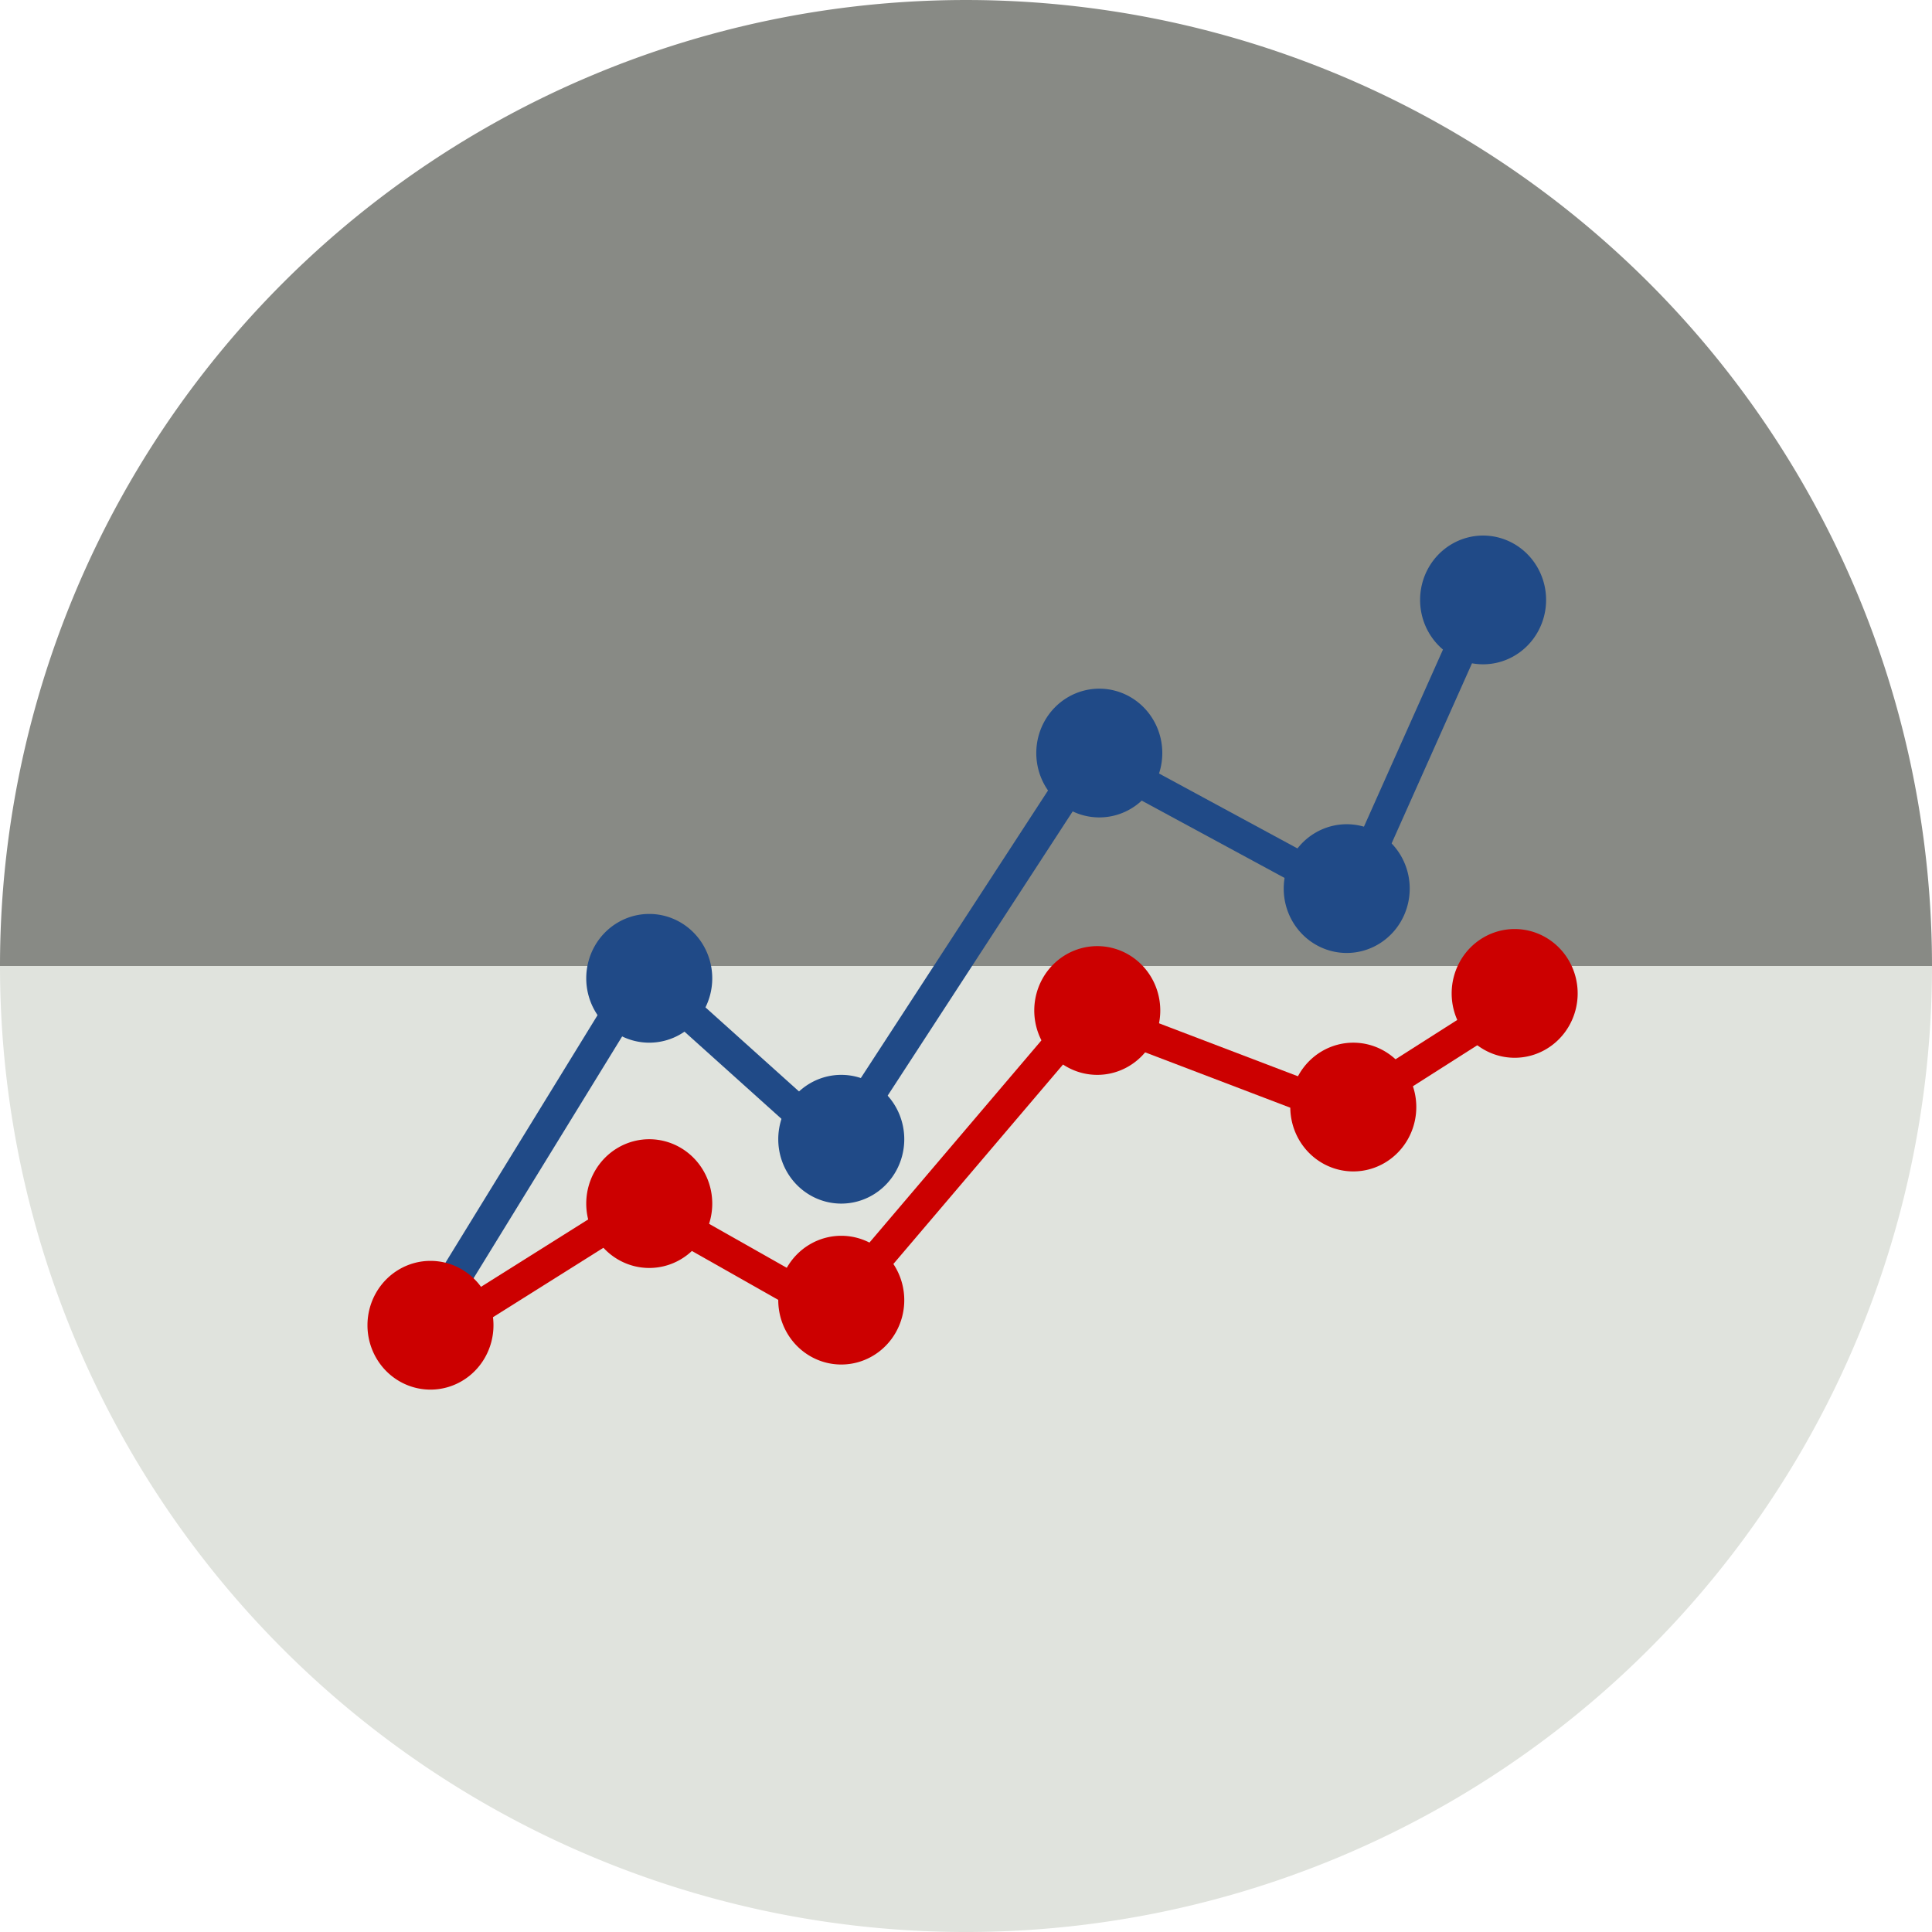 <?xml version="1.0" encoding="UTF-8" standalone="no"?>
<!-- Created with Inkscape (http://www.inkscape.org/) -->

<svg
   xmlns:dc="http://purl.org/dc/elements/1.1/"
   xmlns:cc="http://creativecommons.org/ns#"
   xmlns:rdf="http://www.w3.org/1999/02/22-rdf-syntax-ns#"
   xmlns:svg="http://www.w3.org/2000/svg"
   xmlns="http://www.w3.org/2000/svg"
   xmlns:sodipodi="http://sodipodi.sourceforge.net/DTD/sodipodi-0.dtd"
   xmlns:inkscape="http://www.inkscape.org/namespaces/inkscape"
   sodipodi:docname="org.gnome.PowerStats.svg"
   inkscape:version="0.92.3 (2405546, 2018-03-11)"
   version="1.1"
   id="svg2"
   viewBox="0 0 256 256"
   height="256"
   width="256">
  <sodipodi:namedview
     inkscape:window-maximized="1"
     inkscape:window-y="0"
     inkscape:window-x="0"
     inkscape:window-height="1048"
     inkscape:window-width="1920"
     units="px"
     showgrid="true"
     inkscape:current-layer="layer1"
     inkscape:document-units="px"
     inkscape:cy="103.90588"
     inkscape:cx="62.945882"
     inkscape:zoom="3.3203125"
     inkscape:pageshadow="2"
     inkscape:pageopacity="0.0"
     borderopacity="1.0"
     bordercolor="#666666"
     pagecolor="#ffffff"
     id="base" />
  <defs
     id="defs4">
    <clipPath
       clipPathUnits="userSpaceOnUse"
       id="clipPath5002">
      <g
         id="g5004">
        <path
           transform="translate(0,796.362)"
           inkscape:connector-curvature="0"
           id="path5006"
           d="M 88.118,249.435 C 46.103,235.291 14.771,201.687 4.134,159.361 1.338,148.236 0.923,144.163 0.926,127.889 0.928,117.472 1.134,112.014 1.658,108.541 4.465,89.913 12.177,70.638 23.043,55.086 c 3.959,-5.666 8.345,-10.931 9.102,-10.926 0.328,0.002 10.489,18.31 22.579,40.683 12.09,22.373 22.375,41.335 22.854,42.136 0.479,0.802 0.925,2.441 0.99,3.643 0.343,6.316 2.524,14.21 5.642,20.423 2.954,5.887 5.065,8.733 10.435,14.067 6.714,6.67 12.889,10.286 21.732,12.729 3.166,0.874 5.105,1.05 11.575,1.05 8.826,0 12.602,-0.762 19.264,-3.887 2.046,-0.96 3.937,-1.665 4.202,-1.568 0.265,0.097 -11.056,17.665 -25.157,39.038 l -25.639,38.861 -3.094,0.112 c -2.555,0.093 -4.195,-0.258 -9.409,-2.014 z"
           style="fill:#0f9d58;fill-opacity:1;stroke:none;stroke-width:4.858;stroke-linejoin:round;stroke-miterlimit:4;stroke-dasharray:none;stroke-opacity:1" />
        <path
           inkscape:connector-curvature="0"
           id="path5008"
           d="m 112.36,1051.517 c -10.001,-1.45 -12.156,-1.82 -12.532,-2.156 -0.249,-0.222 1.738,-3.748 4.55,-8.072 7.166,-11.021 49.772,-74.648 50.259,-75.055 3.575,-2.992 8.635,-8.041 10.575,-10.554 3.362,-4.353 7.558,-12.914 9.065,-18.494 6.193,-22.925 -2.593,-47.152 -21.7,-59.837 l -2.961,-1.966 17.025,0.296 c 9.364,0.163 31.17,0.434 48.459,0.603 l 31.435,0.307 1.546,4.189 c 2.246,6.086 4.678,15.095 5.935,21.982 1.525,8.36 1.925,28.859 0.739,37.828 -3.08,23.278 -12.813,45.72 -27.802,64.106 -20.476,25.117 -51.46,42.197 -84.146,46.389 -5.312,0.681 -26.646,0.986 -30.446,0.436 z"
           style="fill:#f4b400;fill-opacity:1;stroke:none;stroke-width:4.858;stroke-linejoin:round;stroke-miterlimit:4;stroke-dasharray:none;stroke-opacity:1" />
        <path
           transform="translate(0,796.362)"
           inkscape:connector-curvature="0"
           id="path5010"
           d="M 67.99,108.873 C 41.284,59.576 33.29,45.149 32.234,44.345 31.651,43.901 32.811,42.55 38.696,36.815 53.436,22.45 68.809,13.041 87.839,6.736 101.687,2.148 112.582,0.437 127.951,0.437 c 21.31,0 37.805,3.81 56.835,13.126 25.294,12.383 46.194,33.579 58.52,59.346 1.611,3.369 2.93,6.372 2.93,6.675 0,0.56 -10.549,0.495 -71.165,-0.437 l -24.288,-0.374 -3.931,-1.764 c -6.757,-3.033 -10.646,-3.84 -18.658,-3.868 -5.03,-0.018 -7.979,0.208 -10.316,0.788 -14.508,3.604 -26.283,12.948 -33.292,26.419 -3.585,6.891 -5.247,13.082 -6.332,23.583 l -0.337,3.267 -9.927,-18.326 z"
           style="fill:#db4437;fill-opacity:1;stroke:none;stroke-width:10;stroke-linejoin:round;stroke-miterlimit:4;stroke-dasharray:none;stroke-opacity:1" />
      </g>
    </clipPath>
    <clipPath
       id="clipPath4271"
       clipPathUnits="userSpaceOnUse">
      <circle
         r="128"
         cy="128"
         cx="128"
         id="circle4273"
         style="fill:#292929;fill-opacity:0.26;stroke:none;stroke-width:10;stroke-linejoin:round;stroke-miterlimit:4;stroke-dasharray:none;stroke-opacity:0.259" />
    </clipPath>
    <clipPath
       clipPathUnits="userSpaceOnUse"
       id="clipPath4363">
      <circle
         r="128"
         cy="924.362"
         cx="128"
         id="circle4365"
         style="fill:#4285f4;fill-opacity:1;stroke:none;stroke-width:10;stroke-linejoin:round;stroke-miterlimit:4;stroke-dasharray:none;stroke-opacity:0.259" />
    </clipPath>
    <clipPath
       id="clipPath4452"
       clipPathUnits="userSpaceOnUse">
      <circle
         r="128"
         cy="924.362"
         cx="128"
         id="circle4454"
         style="fill:#4285f4;fill-opacity:1;stroke:none;stroke-width:10;stroke-linejoin:round;stroke-miterlimit:4;stroke-dasharray:none;stroke-opacity:0.259" />
    </clipPath>
    <clipPath
       clipPathUnits="userSpaceOnUse"
       id="clipPath5177">
      <circle
         r="128"
         cy="924.362"
         cx="128"
         id="circle5179"
         style="fill:#4285f4;fill-opacity:1;stroke:none;stroke-width:10;stroke-linejoin:round;stroke-miterlimit:4;stroke-dasharray:none;stroke-opacity:0.259" />
    </clipPath>
    <clipPath
       id="clipPath4342"
       clipPathUnits="userSpaceOnUse">
      <circle
         r="128"
         cy="933.487"
         cx="128"
         id="circle4344"
         style="fill:#4285f4;fill-opacity:1;stroke:none;stroke-width:10;stroke-linejoin:round;stroke-miterlimit:4;stroke-dasharray:none;stroke-opacity:0.259" />
    </clipPath>
    <clipPath
       clipPathUnits="userSpaceOnUse"
       id="clipPath4681">
      <circle
         r="128"
         cy="930.44"
         cx="127.003"
         id="circle4683"
         style="fill:#9d5fad;fill-opacity:1;stroke:none;stroke-width:10;stroke-linejoin:round;stroke-miterlimit:4;stroke-dasharray:none;stroke-opacity:0.259" />
    </clipPath>
    <clipPath
       id="clipPath4235"
       clipPathUnits="userSpaceOnUse">
      <circle
         r="128"
         cy="924.362"
         cx="128"
         id="circle4237"
         style="fill:#0f9d58;fill-opacity:1;stroke:none;stroke-width:10;stroke-linejoin:round;stroke-miterlimit:4;stroke-dasharray:none;stroke-opacity:0.259" />
    </clipPath>
    <clipPath
       clipPathUnits="userSpaceOnUse"
       id="clipPath4771">
      <circle
         r="128"
         cy="924.362"
         cx="128"
         id="circle4773"
         style="fill:#0f9d58;fill-opacity:1;stroke:none;stroke-width:10;stroke-linejoin:round;stroke-miterlimit:4;stroke-dasharray:none;stroke-opacity:0.259" />
    </clipPath>
    <clipPath
       id="clipPath4842"
       clipPathUnits="userSpaceOnUse">
      <circle
         r="128"
         cy="924.362"
         cx="128"
         id="circle4844"
         style="fill:#0f9d58;fill-opacity:1;stroke:none;stroke-width:10;stroke-linejoin:round;stroke-miterlimit:4;stroke-dasharray:none;stroke-opacity:0.259" />
    </clipPath>
    <clipPath
       clipPathUnits="userSpaceOnUse"
       id="clipPath4458">
      <circle
         r="128"
         cy="924.362"
         cx="128"
         id="circle4460"
         style="fill:#ff3b38;fill-opacity:1;stroke:none;stroke-width:10;stroke-linejoin:round;stroke-miterlimit:4;stroke-dasharray:none;stroke-opacity:0.259" />
    </clipPath>
    <clipPath
       id="clipPath4783"
       clipPathUnits="userSpaceOnUse">
      <circle
         r="128"
         cy="924.362"
         cx="128"
         id="circle4785"
         style="fill:#ff3b38;fill-opacity:1;stroke:none;stroke-width:10;stroke-linejoin:round;stroke-miterlimit:4;stroke-dasharray:none;stroke-opacity:0.259" />
    </clipPath>
    <clipPath
       clipPathUnits="userSpaceOnUse"
       id="clipPath4789">
      <circle
         r="128"
         cy="924.362"
         cx="102.647"
         id="circle4791"
         style="fill:#80b4ff;fill-opacity:1;stroke:none;stroke-width:10;stroke-linejoin:round;stroke-miterlimit:4;stroke-dasharray:none;stroke-opacity:0.259" />
    </clipPath>
    <clipPath
       id="clipPath4721"
       clipPathUnits="userSpaceOnUse">
      <circle
         r="128"
         cy="924.362"
         cx="128"
         id="circle4723"
         style="fill:#557ae6;fill-opacity:1;stroke:none;stroke-width:10;stroke-linejoin:round;stroke-miterlimit:4;stroke-dasharray:none;stroke-opacity:0.259" />
    </clipPath>
    <clipPath
       clipPathUnits="userSpaceOnUse"
       id="clipPath4491">
      <circle
         r="128"
         cy="924.362"
         cx="128"
         id="circle4493"
         style="fill:#990000;fill-opacity:1;stroke:none;stroke-width:10;stroke-linejoin:round;stroke-miterlimit:4;stroke-dasharray:none;stroke-opacity:0.259" />
    </clipPath>
    <clipPath
       id="clipPath1102"
       clipPathUnits="userSpaceOnUse">
      <circle
         r="128"
         cy="924.362"
         cx="128"
         id="circle1104"
         style="fill:#b40000;fill-opacity:1;stroke:none;stroke-width:10;stroke-linejoin:round;stroke-miterlimit:4;stroke-dasharray:none;stroke-opacity:0.259" />
    </clipPath>
    <clipPath
       id="clipPath1102-3"
       clipPathUnits="userSpaceOnUse">
      <circle
         r="128"
         cy="924.362"
         cx="128"
         id="circle1104-6"
         style="fill:#b40000;fill-opacity:1;stroke:none;stroke-width:10;stroke-linejoin:round;stroke-miterlimit:4;stroke-dasharray:none;stroke-opacity:0.259" />
    </clipPath>
    <linearGradient
       x1="37.33"
       y1="33.946"
       gradientTransform="matrix(4.24,0,0,4.265,26.319,820.343)"
       x2="40.628"
       gradientUnits="userSpaceOnUse"
       y2="33.946"
       id="linearGradient5427">
      <stop
         offset="0"
         style="stop-color:#c00"
         id="stop5423" />
      <stop
         offset="1"
         style="stop-color:#c00;stop-opacity:0"
         id="stop5425" />
    </linearGradient>
    <linearGradient
       x1="37.33"
       y1="24.135"
       gradientTransform="matrix(4.24,0,0,4.265,26.319,820.343)"
       x2="41.689"
       gradientUnits="userSpaceOnUse"
       y2="24.135"
       id="linearGradient5419">
      <stop
         offset="0"
         style="stop-color:#204a87"
         id="stop5415" />
      <stop
         offset="1"
         style="stop-color:#204a87;stop-opacity:0"
         id="stop5417" />
    </linearGradient>
    <clipPath
       clipPathUnits="userSpaceOnUse"
       id="clipPath5714">
      <circle
         r="128"
         cy="924.362"
         cx="128"
         id="circle5716"
         style="fill:#e0e3dd;fill-opacity:1;stroke:none;stroke-width:10;stroke-linejoin:round;stroke-miterlimit:4;stroke-dasharray:none;stroke-opacity:0.259" />
    </clipPath>
  </defs>
  <g
     transform="translate(0,-796.362)"
     id="layer1"
     inkscape:groupmode="layer"
     inkscape:label="Layer 1">
    <g
       id="g1111"
       transform="translate(166.551,82.824)">
      <path
         d="m 89.449,841.539 a 128,128 0 0 1 -64,110.851 128,128 0 0 1 -128,-1e-5 128,128 0 0 1 -64,-110.851 l 128,10e-6 z"
         sodipodi:end="3.1415927"
         sodipodi:start="0"
         sodipodi:ry="128"
         sodipodi:rx="128"
         sodipodi:cy="841.53864"
         sodipodi:cx="-38.550591"
         sodipodi:type="arc"
         id="path886"
         style="opacity:1;fill:#e0e3dd;fill-opacity:1;stroke:none;stroke-width:53.477;stroke-miterlimit:4;stroke-dasharray:none;stroke-opacity:1" />
      <path
         transform="scale(1,-1)"
         style="opacity:1;fill:#888a85;fill-opacity:1;stroke:none;stroke-width:53.477;stroke-miterlimit:4;stroke-dasharray:none;stroke-opacity:1"
         id="path888"
         sodipodi:type="arc"
         sodipodi:cx="-38.550591"
         sodipodi:cy="-841.53864"
         sodipodi:rx="128"
         sodipodi:ry="128"
         sodipodi:start="0"
         sodipodi:end="3.1415927"
         d="m 89.449,-841.539 a 128,128 0 0 1 -64,110.851 128,128 0 0 1 -128,-1e-5 128,128 0 0 1 -64,-110.851 l 128,0 z" />
    </g>
    <g
       id="g4857">
      <path
         inkscape:connector-curvature="0"
         d="m 54.413,975.245 30.737,-50.027 25.587,22.999 33.758,-51.861 34.491,18.67"
         style="fill:none;fill-opacity:1;stroke:#204a87;stroke-width:4.252;stroke-miterlimit:4;stroke-dasharray:none;stroke-opacity:1"
         id="path5409"
         sodipodi:nodetypes="ccccc" />
      <path
         inkscape:connector-curvature="0"
         d="m 54.413,975.245 30.686,-19.293 25.107,14.218 33.703,-39.626 34.19,13.037 22.487,-14.32"
         style="fill:none;stroke:#cc0000;stroke-width:4.252px;stroke-opacity:1"
         id="path5411" />
      <path
         inkscape:connector-curvature="0"
         d="m 93.507,926.897 a 8.348,8.529 0 1 1 -16.696,0 8.348,8.529 0 1 1 16.696,0 z"
         style="color:#000000;fill:none;stroke-width:5.193"
         id="path5429" />
      <path
         inkscape:connector-curvature="0"
         d="m 118.949,948.22 a 8.348,8.529 0 1 1 -16.696,0 8.348,8.529 0 1 1 16.696,0 z"
         style="color:#000000;fill:none;stroke-width:5.193"
         id="path5431" />
      <path
         inkscape:connector-curvature="0"
         d="m 153.139,897.048 a 8.348,8.529 0 1 1 -16.696,0 8.348,8.529 0 1 1 16.696,0 z"
         style="color:#000000;fill:none;stroke-width:5.193"
         id="path5433" />
      <path
         inkscape:connector-curvature="0"
         d="m 186.795,914.106 a 8.348,8.529 0 1 1 -16.696,0 8.348,8.529 0 1 1 16.696,0 z"
         style="color:#000000;fill:#204a87;stroke-width:5.193"
         id="path5435" />
      <path
         inkscape:connector-curvature="0"
         d="m 93.507,956.749 a 8.348,8.529 0 1 1 -16.696,0 8.348,8.529 0 1 1 16.696,0 z"
         style="color:#000000;fill:none;stroke-width:5.193"
         id="path5437" />
      <path
         inkscape:connector-curvature="0"
         d="m 118.949,969.542 a 8.348,8.529 0 1 1 -16.696,0 8.348,8.529 0 1 1 16.696,0 z"
         style="color:#000000;fill:none;stroke-width:5.193"
         id="path5439" />
      <path
         inkscape:connector-curvature="0"
         d="m 152.872,931.162 a 8.348,8.529 0 1 1 -16.696,0 8.348,8.529 0 1 1 16.696,0 z"
         style="color:#000000;fill:none;stroke-width:5.193"
         id="path5441" />
      <path
         inkscape:connector-curvature="0"
         d="m 186.795,943.955 a 8.348,8.529 0 1 1 -16.696,0 8.348,8.529 0 1 1 16.696,0 z"
         style="color:#000000;fill:none;stroke-width:5.193"
         id="path5443" />
      <path
         id="path4622"
         style="color:#000000;fill:none;stroke-width:5.193"
         d="m 208.179,928.896 a 8.348,8.529 0 1 1 -16.696,0 8.348,8.529 0 1 1 16.696,0 z"
         inkscape:connector-curvature="0" />
      <path
         inkscape:connector-curvature="0"
         d="m 64.517,972.868 a 8.348,8.529 0 1 1 -16.696,0 8.348,8.529 0 1 1 16.696,0 z"
         style="color:#000000;fill:none;stroke-width:5.193"
         id="path4624" />
      <path
         style="fill:none;stroke:#204a87;stroke-width:4.252;stroke-linecap:butt;stroke-linejoin:miter;stroke-miterlimit:4;stroke-dasharray:none;stroke-opacity:1"
         d="m 178.985,915.026 17.984,-40.3"
         id="path4680"
         inkscape:connector-curvature="0" />
      <path
         id="path4682"
         style="color:#000000;fill:none;stroke-width:5.193"
         d="m 204.866,875.856 a 8.348,8.529 0 1 1 -16.696,0 8.348,8.529 0 1 1 16.696,0 z"
         inkscape:connector-curvature="0" />
      <path
         inkscape:connector-curvature="0"
         d="m 94.377,925.993 a 8.348,8.529 0 1 1 -16.696,0 8.348,8.529 0 1 1 16.696,0 z"
         style="color:#000000;fill:#204a87;stroke-width:5.193"
         id="path5429-3" />
      <path
         inkscape:connector-curvature="0"
         d="m 119.82,947.316 a 8.348,8.529 0 1 1 -16.696,0 8.348,8.529 0 1 1 16.696,0 z"
         style="color:#000000;fill:#204a87;stroke-width:5.193"
         id="path5431-6" />
      <path
         inkscape:connector-curvature="0"
         d="m 154.01,896.144 a 8.348,8.529 0 1 1 -16.696,0 8.348,8.529 0 1 1 16.696,0 z"
         style="color:#000000;fill:#204a87;stroke-width:5.193"
         id="path5433-7" />
      <path
         inkscape:connector-curvature="0"
         d="m 94.377,955.845 a 8.348,8.529 0 1 1 -16.696,0 8.348,8.529 0 1 1 16.696,0 z"
         style="color:#000000;fill:#cc0000;stroke-width:5.193"
         id="path5437-5" />
      <path
         inkscape:connector-curvature="0"
         d="m 119.82,968.639 a 8.348,8.529 0 1 1 -16.696,0 8.348,8.529 0 1 1 16.696,0 z"
         style="color:#000000;fill:#cc0000;stroke-width:5.193"
         id="path5439-3" />
      <path
         inkscape:connector-curvature="0"
         d="m 153.742,930.258 a 8.348,8.529 0 1 1 -16.696,0 8.348,8.529 0 1 1 16.696,0 z"
         style="color:#000000;fill:#cc0000;stroke-width:5.193"
         id="path5441-5" />
      <path
         inkscape:connector-curvature="0"
         d="m 187.666,943.052 a 8.348,8.529 0 1 1 -16.696,0 8.348,8.529 0 1 1 16.696,0 z"
         style="color:#000000;fill:#cc0000;stroke-width:5.193"
         id="path5443-6" />
      <path
         id="path4622-2"
         style="color:#000000;fill:#cc0000;stroke-width:5.193"
         d="m 209.049,927.993 a 8.348,8.529 0 1 1 -16.696,0 8.348,8.529 0 1 1 16.696,0 z"
         inkscape:connector-curvature="0" />
      <path
         inkscape:connector-curvature="0"
         d="m 65.388,971.964 a 8.348,8.529 0 1 1 -16.696,0 8.348,8.529 0 1 1 16.696,0 z"
         style="color:#000000;fill:#cc0000;stroke-width:5.193"
         id="path4624-9" />
      <path
         id="path4682-2"
         style="color:#000000;fill:#204a87;stroke-width:5.193"
         d="m 204.866,875.856 a 8.348,8.529 0 1 1 -16.696,0 8.348,8.529 0 1 1 16.696,0 z"
         inkscape:connector-curvature="0" />
    </g>
  </g>
</svg>
